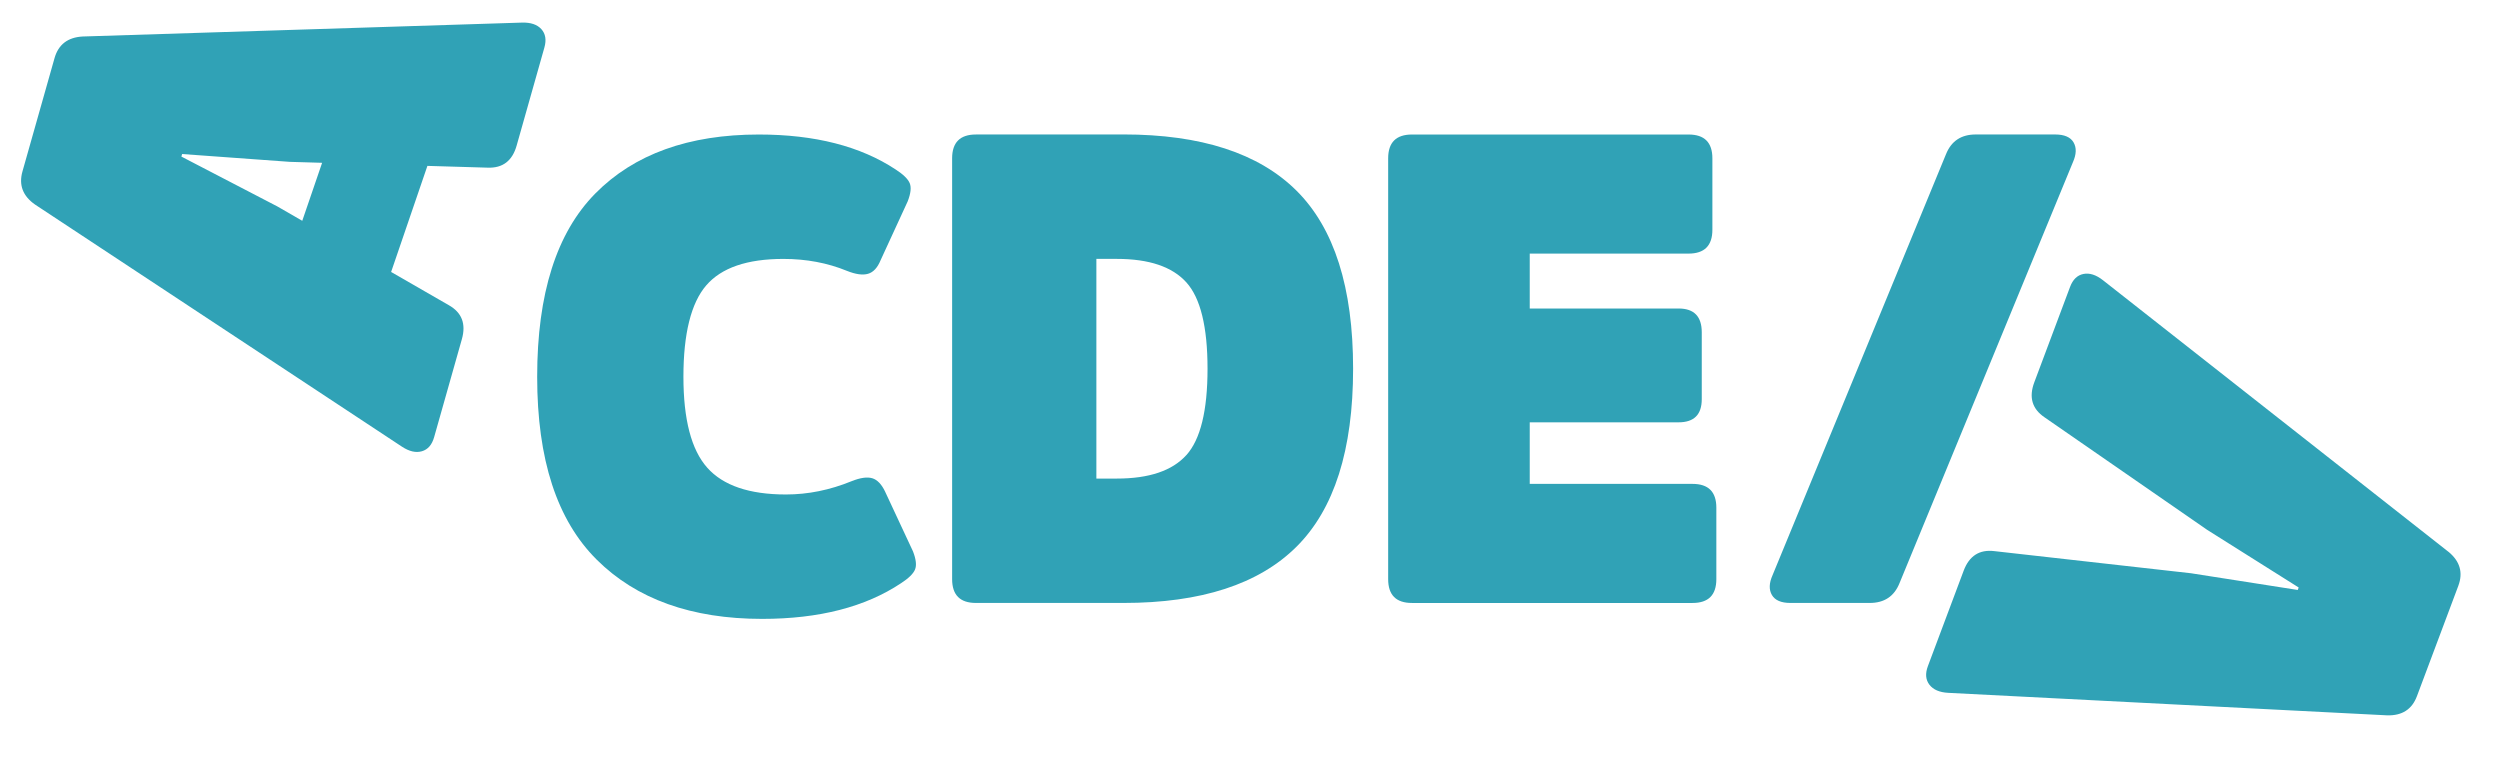<?xml version="1.0" encoding="utf-8"?>
<svg xmlns="http://www.w3.org/2000/svg" viewBox="0 0 501.818 153.333">
  <path class="cls-2" d="M 177.685 98.72 C 176.973 97.217 176.11 96.31 175.096 95.998 C 174.076 95.691 172.681 95.886 170.911 96.598 C 166.57 98.369 162.191 99.256 157.762 99.256 C 150.412 99.256 145.145 97.461 141.96 93.877 C 138.77 90.292 137.181 84.205 137.181 75.612 C 137.181 67.018 138.707 60.825 141.76 57.284 C 144.814 53.742 149.974 51.972 157.235 51.972 C 161.84 51.972 166.087 52.768 169.984 54.362 C 171.755 55.074 173.174 55.27 174.237 54.957 C 175.3 54.65 176.14 53.742 176.759 52.236 L 182.201 40.414 C 182.821 38.819 182.952 37.604 182.601 36.76 C 182.245 35.922 181.318 35.015 179.812 34.039 C 172.725 29.347 163.561 27.001 152.32 27.001 C 138.239 27.001 127.304 30.942 119.511 38.823 C 111.717 46.705 107.825 58.966 107.825 75.616 C 107.825 92.267 111.81 104.416 119.78 112.341 C 127.749 120.267 138.82 124.227 152.982 124.227 C 164.405 124.227 173.706 121.837 180.875 117.057 C 182.377 116.082 183.308 115.175 183.664 114.336 C 184.016 113.497 183.885 112.278 183.265 110.683 L 177.685 98.729 L 177.685 98.72 Z" style="stroke-width: 0.463; fill: rgb(48, 162, 182);"/>
  <path class="cls-2" d="M 225.515 26.997 L 195.896 26.997 C 192.712 26.997 191.117 28.591 191.117 31.777 L 191.117 116.248 C 191.117 119.438 192.712 121.028 195.896 121.028 L 225.515 121.028 C 241.098 121.028 252.675 117.267 260.246 109.737 C 267.815 102.212 271.604 90.301 271.604 74.008 C 271.604 57.713 267.819 45.808 260.246 38.277 C 252.675 30.751 241.098 26.986 225.515 26.986 L 225.515 26.997 Z M 238.138 91.345 C 235.304 94.491 230.651 96.062 224.189 96.062 L 220.072 96.062 L 220.072 51.967 L 224.189 51.967 C 230.651 51.967 235.299 53.538 238.138 56.683 C 240.97 59.829 242.385 65.604 242.385 74.017 C 242.385 82.43 240.966 88.209 238.138 91.351 L 238.138 91.345 Z" style="stroke-width: 0.463; fill: rgb(48, 162, 182);"/>
  <path class="cls-2" d="M 339.732 97.125 L 307.06 97.125 L 307.06 84.771 L 336.943 84.771 C 340.04 84.771 341.59 83.225 341.59 80.123 L 341.59 66.706 C 341.59 63.521 340.04 61.926 336.943 61.926 L 307.06 61.926 L 307.06 50.904 L 338.938 50.904 C 342.128 50.904 343.722 49.309 343.722 46.125 L 343.722 31.781 C 343.722 28.591 342.128 27.001 338.938 27.001 L 283.422 27.001 C 280.237 27.001 278.642 28.596 278.642 31.781 L 278.642 116.252 C 278.642 119.442 280.237 121.032 283.422 121.032 L 339.737 121.032 C 342.922 121.032 344.517 119.438 344.517 116.252 L 344.517 101.909 C 344.517 98.72 342.922 97.13 339.737 97.13 L 339.732 97.125 Z" style="stroke-width: 0.463; fill: rgb(48, 162, 182);"/>
  <path class="cls-2" d="M 491.469 110.761 L 422.122 56.249 C 420.737 55.162 419.425 54.743 418.196 54.992 C 416.967 55.24 416.074 56.108 415.514 57.6 L 408.334 76.753 C 407.218 79.737 407.9 82.074 410.388 83.762 L 443.049 106.362 L 461.407 117.925 L 461.221 118.423 L 439.787 115.067 L 400.317 110.625 C 397.331 110.263 395.278 111.576 394.161 114.555 L 386.982 133.708 C 386.421 135.201 386.524 136.444 387.284 137.439 C 388.045 138.434 389.309 138.98 391.069 139.072 L 479.165 143.588 C 482.164 143.672 484.154 142.39 485.148 139.731 L 493.45 117.594 C 494.445 114.941 493.787 112.663 491.474 110.756 L 491.469 110.761 Z" style="stroke-width: 0.463; fill: rgb(48, 162, 182);"/>
  <path class="cls-2" d="M 416.225 28.587 C 415.606 27.524 414.368 26.992 412.509 26.992 L 396.58 26.992 C 393.659 26.992 391.669 28.318 390.606 30.976 L 355.803 115.449 C 355.091 117.042 355.052 118.37 355.671 119.433 C 356.29 120.496 357.529 121.028 359.388 121.028 L 375.316 121.028 C 378.237 121.028 380.227 119.696 381.29 117.038 L 416.089 32.567 C 416.796 30.972 416.84 29.65 416.221 28.587 L 416.225 28.587 Z" style="stroke-width: 0.463; fill: rgb(48, 162, 182);"/>
  <path class="cls-2" d="M 103.704 29.221 L 109.273 9.541 C 109.708 8.005 109.503 6.776 108.664 5.849 C 107.825 4.923 106.519 4.483 104.757 4.537 L 16.594 7.327 C 13.599 7.493 11.722 8.936 10.946 11.668 L 4.508 34.414 C 3.738 37.141 4.582 39.355 7.045 41.067 L 80.67 89.652 C 82.143 90.624 83.484 90.93 84.684 90.58 C 85.888 90.233 86.707 89.287 87.141 87.755 L 92.711 68.077 C 93.579 65.009 92.707 62.736 90.088 61.259 L 78.509 54.591 L 85.791 33.298 L 97.896 33.654 C 100.899 33.765 102.836 32.293 103.704 29.225 L 103.704 29.221 Z M 60.673 44.32 L 55.665 41.433 L 36.41 31.43 L 36.556 30.918 L 58.195 32.489 L 64.658 32.678 L 60.673 44.32 Z" style="stroke-width: 0.463; fill: rgb(48, 162, 182);"/>
</svg>